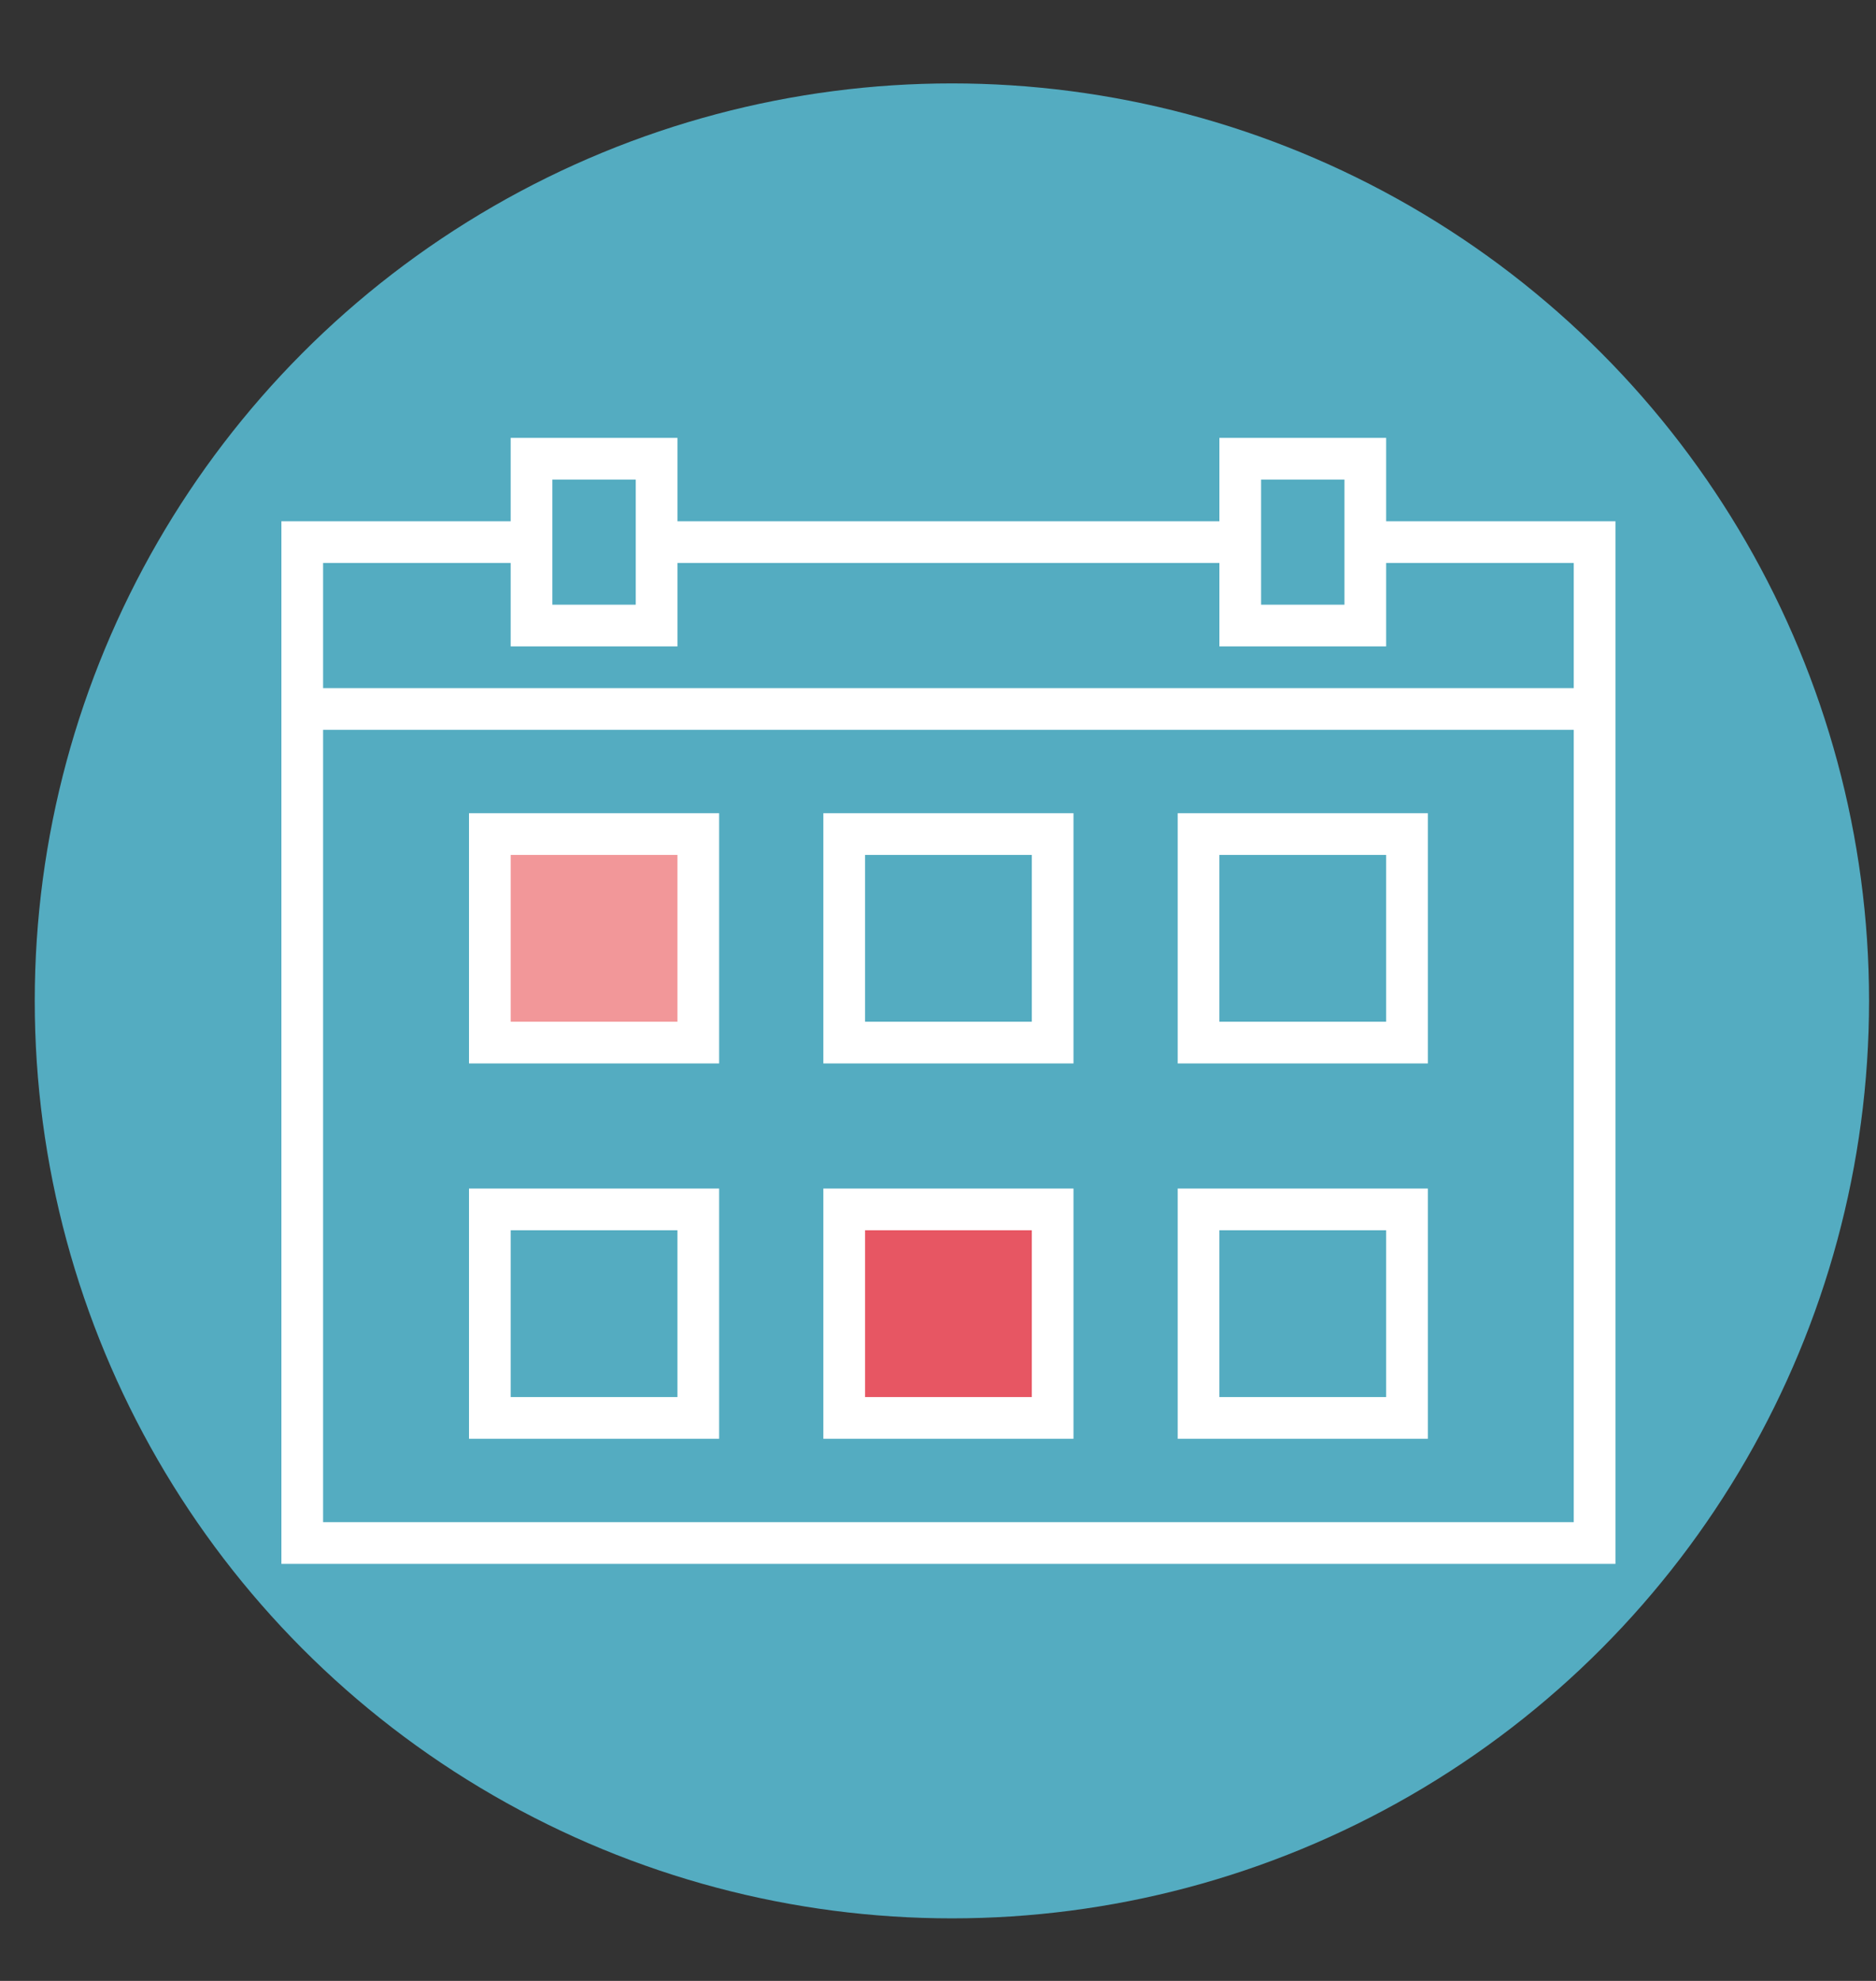 <?xml version="1.0" encoding="UTF-8" standalone="no"?>
<svg width="90px" height="95px" viewBox="0 0 90 95" version="1.1" xmlns="http://www.w3.org/2000/svg" xmlns:xlink="http://www.w3.org/1999/xlink">
    <rect x="0" y="0" width="90" height="95" fill="#333333" stroke="none"/>
    <!-- Generator: Sketch 39.1 (31720) - http://www.bohemiancoding.com/sketch -->
    <title>Artboard 2</title>
    <desc>Created with Sketch.</desc>
    <defs></defs>
    <g id="Page-1" stroke="none" stroke-width="1" fill="none" fill-rule="evenodd">
        <g id="Artboard-2">
            <g id="Group-24-Copy" transform="translate(1, 4)">
                <circle id="Oval-2-Copy-5" fill="#54ACC1" cx="44.667" cy="44" r="44"></circle>
                <g id="basic_calendar" transform="translate(13.5, 18)" stroke-width="2" stroke="#FFFFFF">
                    <g id="Group">
                        <path d="M45,4 L17,4" id="Shape"></path>
                        <polyline id="Shape" points="11 4 0 4 0 52 62 52 62 4 51 4"></polyline>
                        <rect id="Rectangle-path" x="11" y="0" width="6" height="8"></rect>
                        <rect id="Rectangle-path" x="45" y="0" width="6" height="8"></rect>
                        <rect id="Rectangle-path" fill="#F29799" x="9" y="18" width="10" height="10"></rect>
                        <rect id="Rectangle-path" x="9" y="36" width="10" height="10"></rect>
                        <rect id="Rectangle-path" x="43" y="18" width="10" height="10"></rect>
                        <rect id="Rectangle-path" x="43" y="36" width="10" height="10"></rect>
                        <rect id="Rectangle-path" x="26" y="18" width="10" height="10"></rect>
                        <rect id="Rectangle-path" fill="#E75663" x="26" y="36" width="10" height="10"></rect>
                    </g>
                    <path d="M0,12 L62,12" id="Shape"></path>
                </g>
            </g>
        </g>
    </g>
</svg>